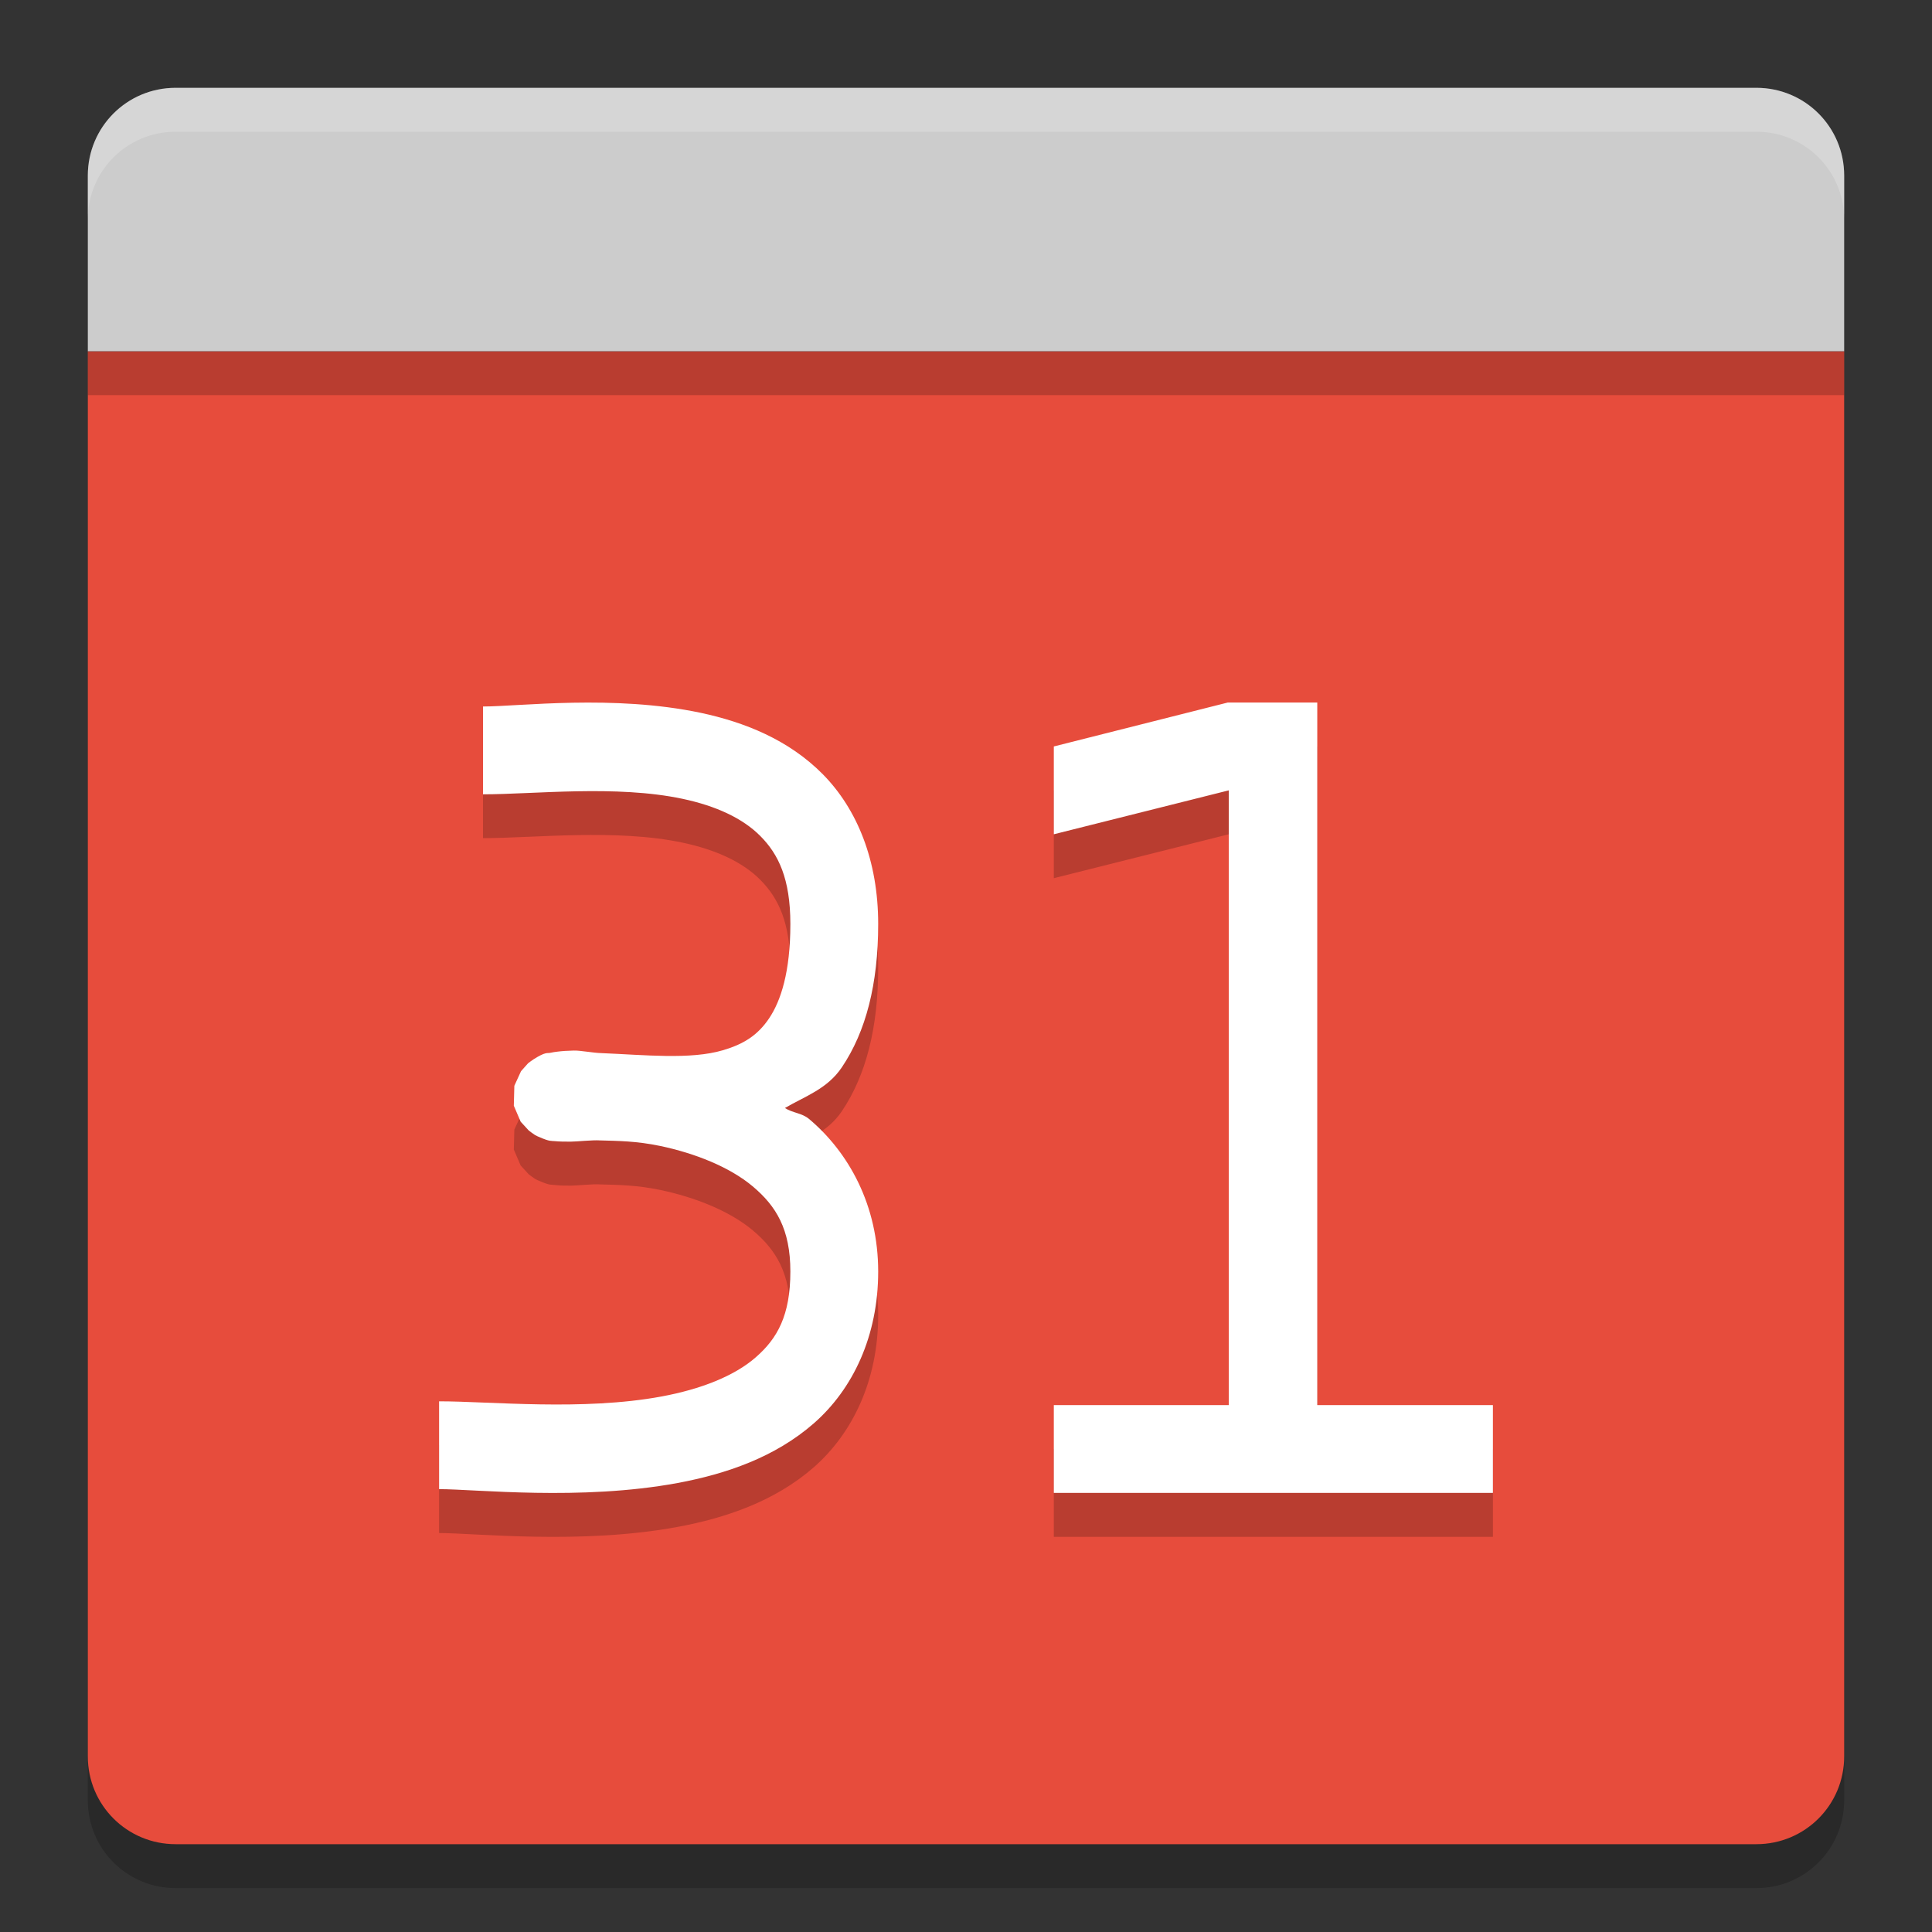 <?xml version="1.0" encoding="UTF-8" standalone="no"?>
<svg xmlns="http://www.w3.org/2000/svg" height="22" width="22" version="1">
 <rect width="100%" height="100%" fill="#333333" stroke="none"/>
 <polygon display="none" points="338 431 309.5 462 275.5 507 300 533 304 551 318.5 569.5 340.5 583 351.5 604.5 373.5 617 395 637.5 452.5 723 488.5 788.5 502 812.5 551.5 721.5 612.5 637 628.5 616 668 619.5 707 615 713 603 688.5 578 676.5 569.5 693.5 560.5 693.5 540 732.5 497.5 664 430.5 588 333 517.5 214 500 192 386 355 328 328 304 332.5 299.5 366 318.5 403.5" transform="matrix(0.063,0,0,0.063,-196.9,-33.513)" style="display:none;fill:#5a0e00"/>
 <path style="opacity:0.2" d="m 1,4.5 v 16 c 0,0.554 0.446,1 1,1 h 18 c 0.554,0 1,-0.446 1,-1 v -16 z"/>
 <path style="fill:#e74c3c;fill-opacity:1" d="m 1,4 v 16 c 0,0.554 0.446,1 1,1 h 18 c 0.554,0 1,-0.446 1,-1 V 4 Z"/>
 <path d="m 21,4.5 v -2 c 0,-0.554 -0.446,-1 -1,-1 H 2 c -0.554,0 -1,0.446 -1,1 v 2 z" style="opacity:0.2;fill:#000000;fill-opacity:1"/>
 <path style="fill:#cccccc;fill-opacity:1" d="M 21,4 V 2 C 21,1.446 20.554,1 20,1 H 2 C 1.446,1 1,1.446 1,2 v 2 z"/>
 <path style="opacity:0.2;fill:#ffffff" d="M 2,1 C 1.446,1 1,1.446 1,2 v 0.5 c 0,-0.554 0.446,-1 1,-1 h 18 c 0.554,0 1,0.446 1,1 V 2 C 21,1.446 20.554,1 20,1 Z"/>
 <path d="M 13.98,8.5 12,9 v 1 l 1.992,-0.5 V 16.5 H 12 v 1 h 5 v -1 H 15 V 8.5 Z m -7.457,0.002 C 6.08,8.51 5.709,8.544 5.5,8.544 v 1 c 0.582,0 1.516,-0.109 2.271,0.051 0.378,0.08 0.686,0.22 0.889,0.426 C 8.863,10.227 9,10.504 9,11.021 c 0,0.551 -0.11,0.878 -0.242,1.074 -0.132,0.196 -0.294,0.295 -0.525,0.363 -0.37,0.11 -0.896,0.053 -1.385,0.033 -0.093,-0.002 -0.244,-0.032 -0.316,-0.029 -0.069,0.002 -0.127,0.005 -0.182,0.012 -0.027,0.003 -0.053,0.007 -0.086,0.014 -0.033,0.007 -0.049,-0.015 -0.189,0.074 -0.018,0.011 -0.062,0.045 -0.062,0.045 -3.086e-4,2.69e-4 -0.08,0.09 -0.08,0.09 -1.885e-4,2.67e-4 -0.076,0.166 -0.076,0.166 -6.77e-5,2.64e-4 -0.006,0.226 -0.006,0.227 5.44e-5,2.61e-4 0.078,0.181 0.078,0.182 1.775e-4,2.57e-4 0.091,0.099 0.092,0.1 3.018e-4,2.53e-4 0.05,0.039 0.07,0.051 0.02,0.012 0.038,0.019 0.053,0.025 0.117,0.052 0.135,0.041 0.168,0.045 0.065,0.008 0.117,0.008 0.189,0.008 0.069,0 0.245,-0.02 0.334,-0.014 0.203,0.006 0.41,0.006 0.688,0.064 0.387,0.082 0.783,0.236 1.049,0.459 C 8.837,14.233 9,14.495 9,14.978 9,15.478 8.852,15.74 8.607,15.955 8.363,16.169 7.981,16.319 7.533,16.402 6.638,16.568 5.582,16.457 5,16.457 v 1 c 0.418,0 1.611,0.135 2.717,-0.07 C 8.269,17.284 8.824,17.095 9.268,16.707 9.711,16.318 10,15.714 10,14.978 10,14.225 9.665,13.621 9.213,13.242 9.129,13.171 9.027,13.175 8.938,13.117 9.167,12.983 9.42,12.9 9.586,12.654 9.86,12.247 10,11.707 10,11.021 10,10.302 9.762,9.715 9.371,9.318 8.98,8.921 8.476,8.722 7.979,8.617 7.481,8.511 6.967,8.493 6.523,8.502 Z" style="opacity:0.2;fill:#000000;fill-opacity:1"/>
 <path style="fill:#ffffff;fill-opacity:1" d="M 13.98,8 12,8.5 v 1 l 1.992,-0.5 V 16 H 12 v 1 h 5 V 16 H 15 V 8 Z m -7.457,0.002 C 6.08,8.01 5.709,8.045 5.5,8.045 v 1 c 0.582,0 1.516,-0.109 2.271,0.051 0.378,0.08 0.686,0.22 0.889,0.426 C 8.863,9.727 9,10.004 9,10.521 9,11.072 8.89,11.399 8.758,11.596 c -0.132,0.196 -0.294,0.295 -0.525,0.363 -0.37,0.11 -0.896,0.053 -1.385,0.033 -0.093,-0.002 -0.244,-0.032 -0.316,-0.029 -0.069,0.002 -0.127,0.005 -0.182,0.012 -0.027,0.003 -0.053,0.007 -0.086,0.014 -0.033,0.007 -0.049,-0.015 -0.189,0.074 -0.018,0.011 -0.062,0.045 -0.062,0.045 -3.086e-4,2.69e-4 -0.08,0.09 -0.08,0.09 -1.885e-4,2.67e-4 -0.076,0.166 -0.076,0.166 -6.77e-5,2.64e-4 -0.006,0.226 -0.006,0.227 5.44e-5,2.61e-4 0.078,0.181 0.078,0.182 1.775e-4,2.57e-4 0.091,0.099 0.092,0.1 3.018e-4,2.53e-4 0.05,0.039 0.07,0.051 0.02,0.012 0.038,0.019 0.053,0.025 0.117,0.052 0.135,0.041 0.168,0.045 C 6.376,13 6.427,13 6.5,13 c 0.069,0 0.245,-0.02 0.334,-0.014 0.203,0.006 0.41,0.006 0.688,0.064 0.387,0.082 0.783,0.236 1.049,0.459 C 8.837,13.733 9,13.995 9,14.479 9,14.979 8.852,15.241 8.607,15.455 8.363,15.669 7.981,15.819 7.533,15.902 6.638,16.068 5.582,15.957 5,15.957 v 1 c 0.418,0 1.611,0.135 2.717,-0.07 C 8.269,16.784 8.824,16.595 9.268,16.207 9.711,15.819 10,15.215 10,14.479 10,13.726 9.665,13.122 9.213,12.742 9.129,12.672 9.027,12.675 8.938,12.617 9.167,12.483 9.42,12.401 9.586,12.154 9.86,11.748 10,11.207 10,10.521 10,9.802 9.762,9.215 9.371,8.818 8.98,8.422 8.476,8.223 7.979,8.117 7.481,8.012 6.967,7.994 6.523,8.002 Z"/>
</svg>

